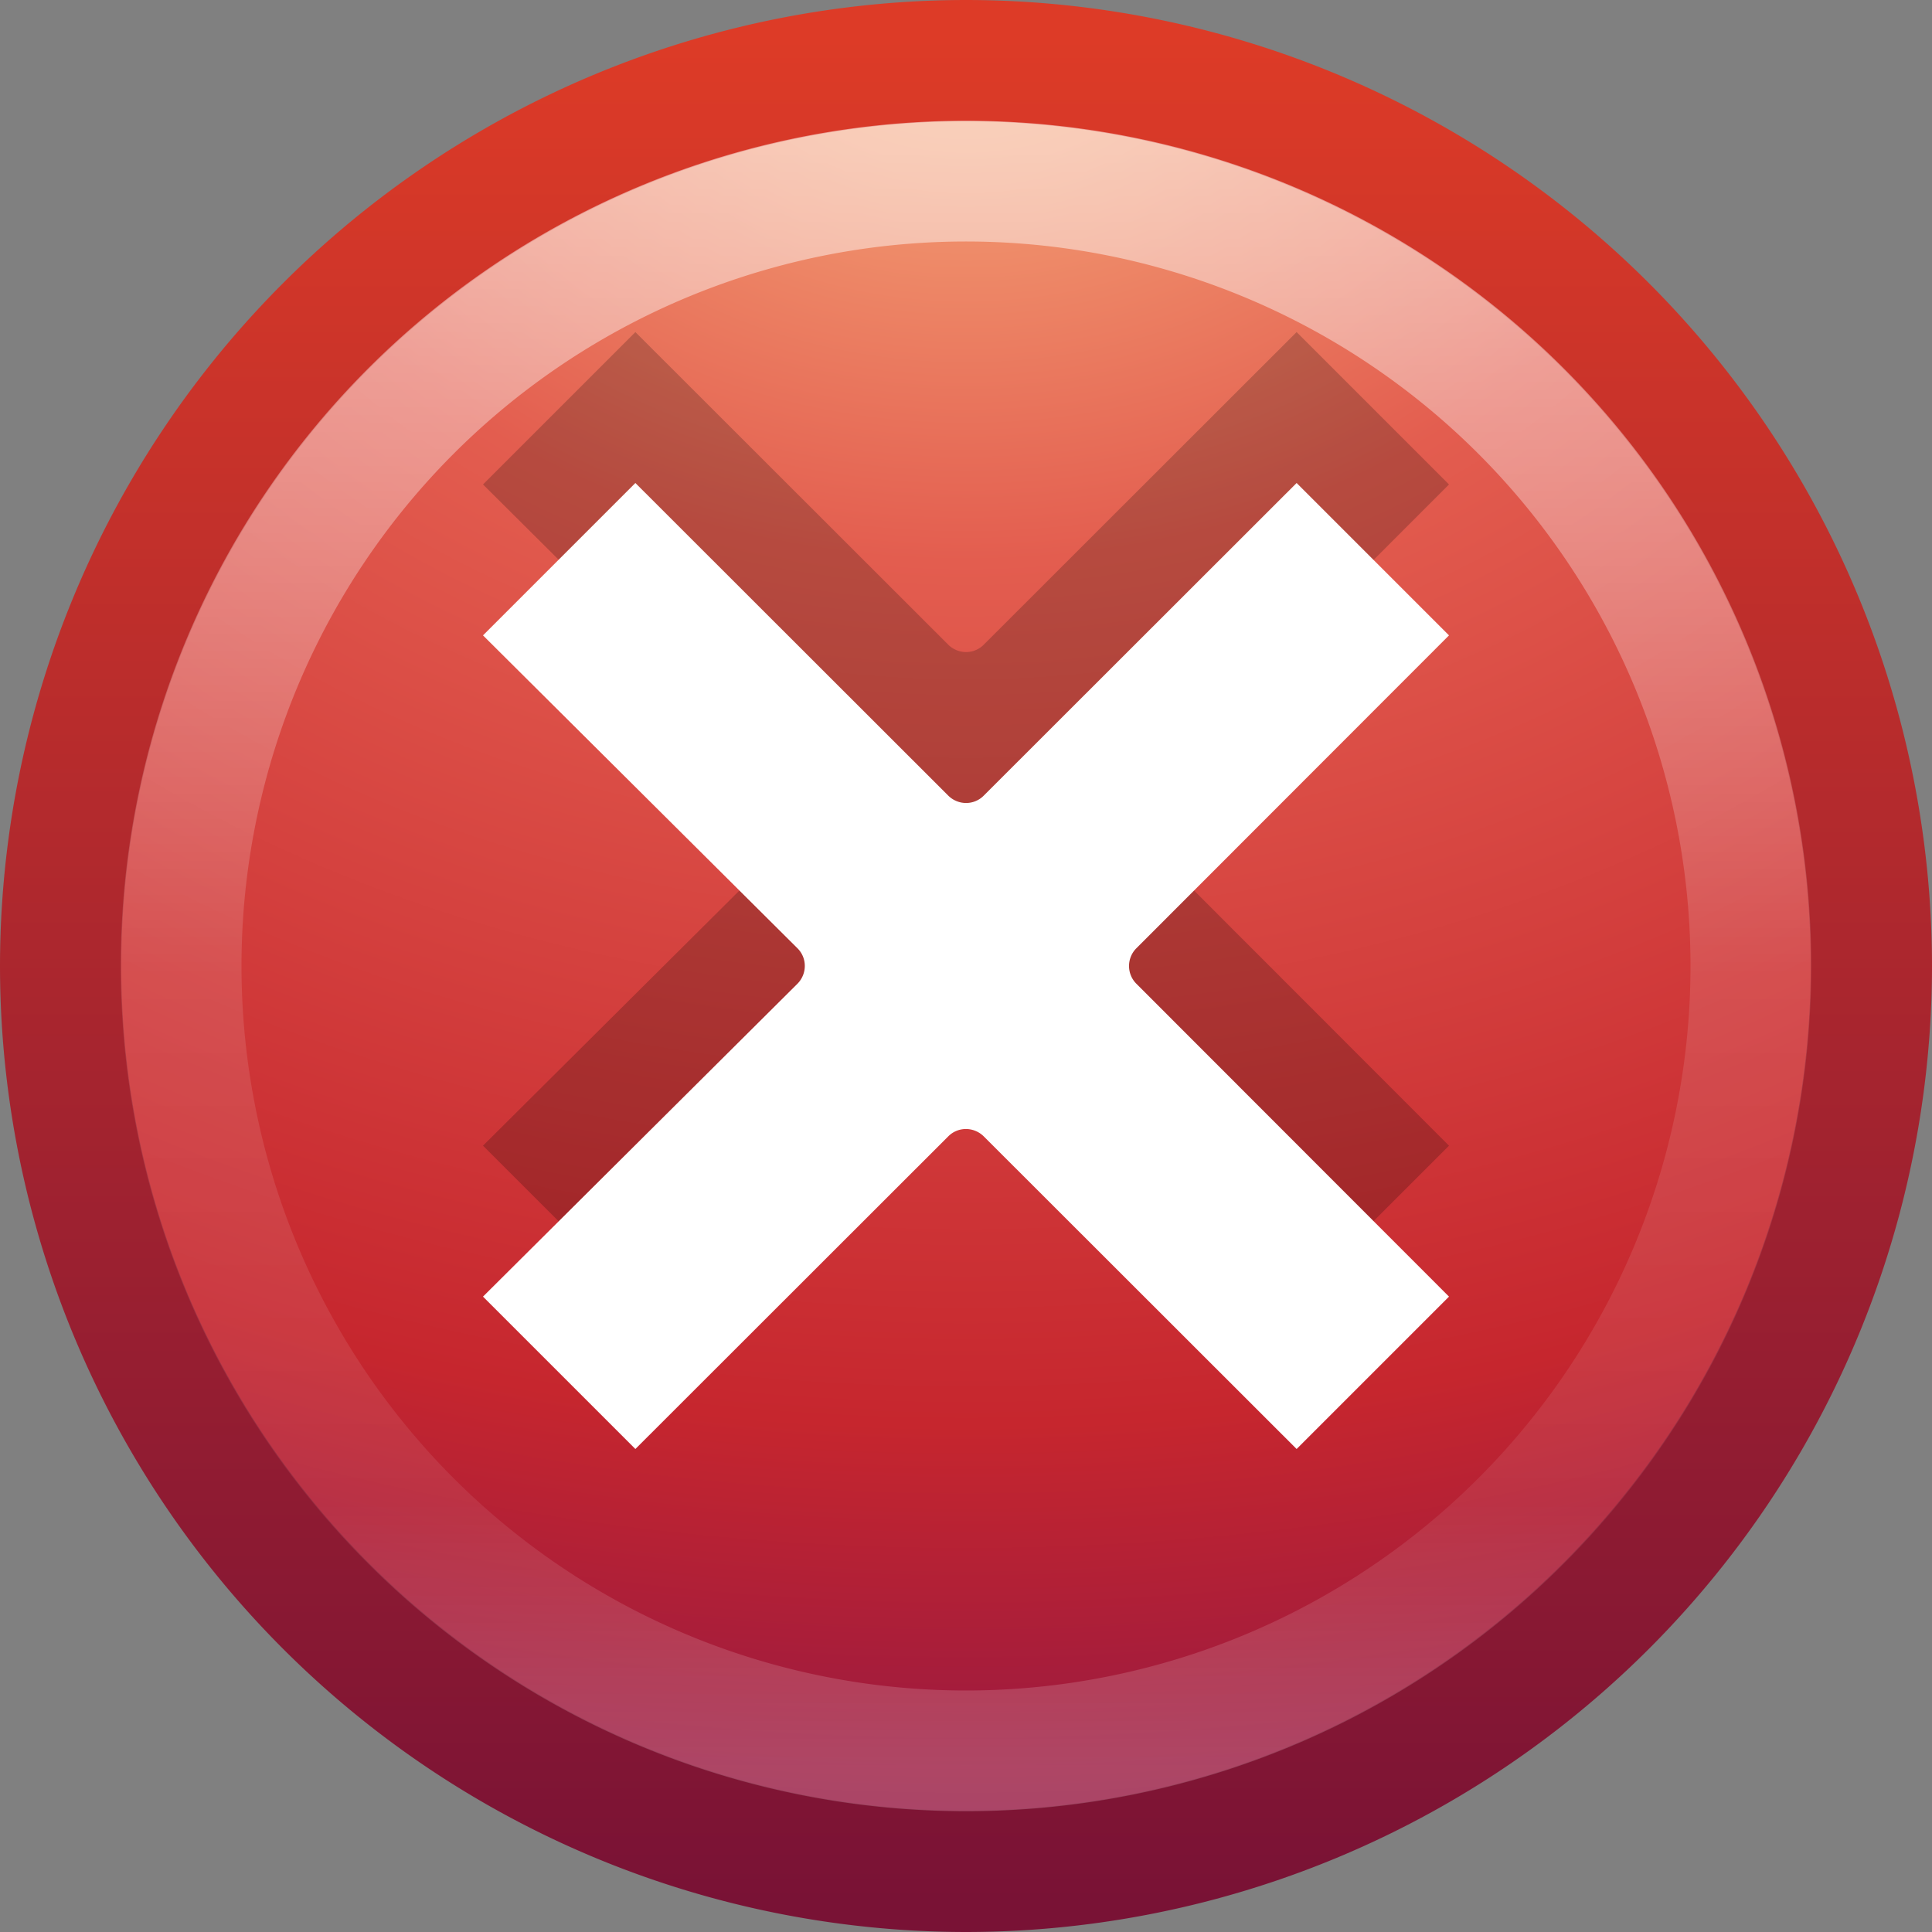 <svg xmlns="http://www.w3.org/2000/svg" xmlns:xlink="http://www.w3.org/1999/xlink" viewBox="0 0 16 16"><rect x="0" y="0" width="16" height="16" fill="#808080" stroke="none"/><defs><linearGradient id="b"><stop offset="0" stop-color="#791235"/><stop offset="1" stop-color="#dd3b27"/></linearGradient><linearGradient id="a"><stop offset="0" stop-color="#f8b17e"/><stop offset=".262" stop-color="#e35d4f"/><stop offset=".661" stop-color="#c6262e"/><stop offset="1" stop-color="#690b54"/></linearGradient><radialGradient cx="23.896" cy="3.99" r="20.397" fx="23.896" fy="3.99" id="d" xlink:href="#a" gradientUnits="userSpaceOnUse" gradientTransform="matrix(0 .88 -1.161 0 12.633 -21.084)"/><linearGradient x1="18.379" y1="44.98" x2="18.379" y2="3.082" id="e" xlink:href="#b" gradientUnits="userSpaceOnUse" gradientTransform="translate(-.846 -.846) scale(.369)"/><linearGradient id="c"><stop offset="0" stop-color="#fff"/><stop offset=".508" stop-color="#fff" stop-opacity=".235"/><stop offset=".835" stop-color="#fff" stop-opacity=".157"/><stop offset="1" stop-color="#fff" stop-opacity=".392"/></linearGradient><linearGradient x1="71.204" y1="6.238" x2="71.204" y2="44.341" id="f" xlink:href="#c" gradientUnits="userSpaceOnUse" gradientTransform="translate(-17.204 -.91) scale(.351)"/></defs><path d="M8 .502A7.503 7.503 0 0 0 .502 8 7.503 7.503 0 0 0 8 15.498 7.503 7.503 0 0 0 15.498 8 7.503 7.503 0 0 0 8 .502z" fill="url(#d)" stroke="url(#e)" stroke-width="1.004" stroke-linecap="round" stroke-linejoin="round"/><path d="M5.262 2.75L4 4.012l2.605 2.592c.08.08.08.21 0 .292L4 9.488l1.262 1.262 2.592-2.59c.08-.08.21-.08.292 0l2.592 2.59L12 9.488 9.41 6.896a.208.208 0 0 1 0-.292L12 4.012 10.738 2.75 8.146 5.34c-.08.08-.21.08-.292 0L5.262 2.75z" opacity=".2" fill-rule="evenodd"/><path d="M5.262 4L4 5.262l2.605 2.592c.08.08.08.21 0 .292L4 10.738 5.262 12l2.592-2.59c.08-.08.21-.08.292 0L10.738 12 12 10.738 9.41 8.146a.208.208 0 0 1 0-.292L12 5.262 10.738 4 8.146 6.59c-.08.08-.21.08-.292 0L5.262 4z" fill="#fff" fill-rule="evenodd"/><path d="M14.5 8a6.5 6.5 0 1 1-13 0 6.5 6.5 0 0 1 13 0z" opacity=".5" color="#000" fill="none" stroke="url(#f)" stroke-linecap="round" stroke-linejoin="round" overflow="visible"/></svg>